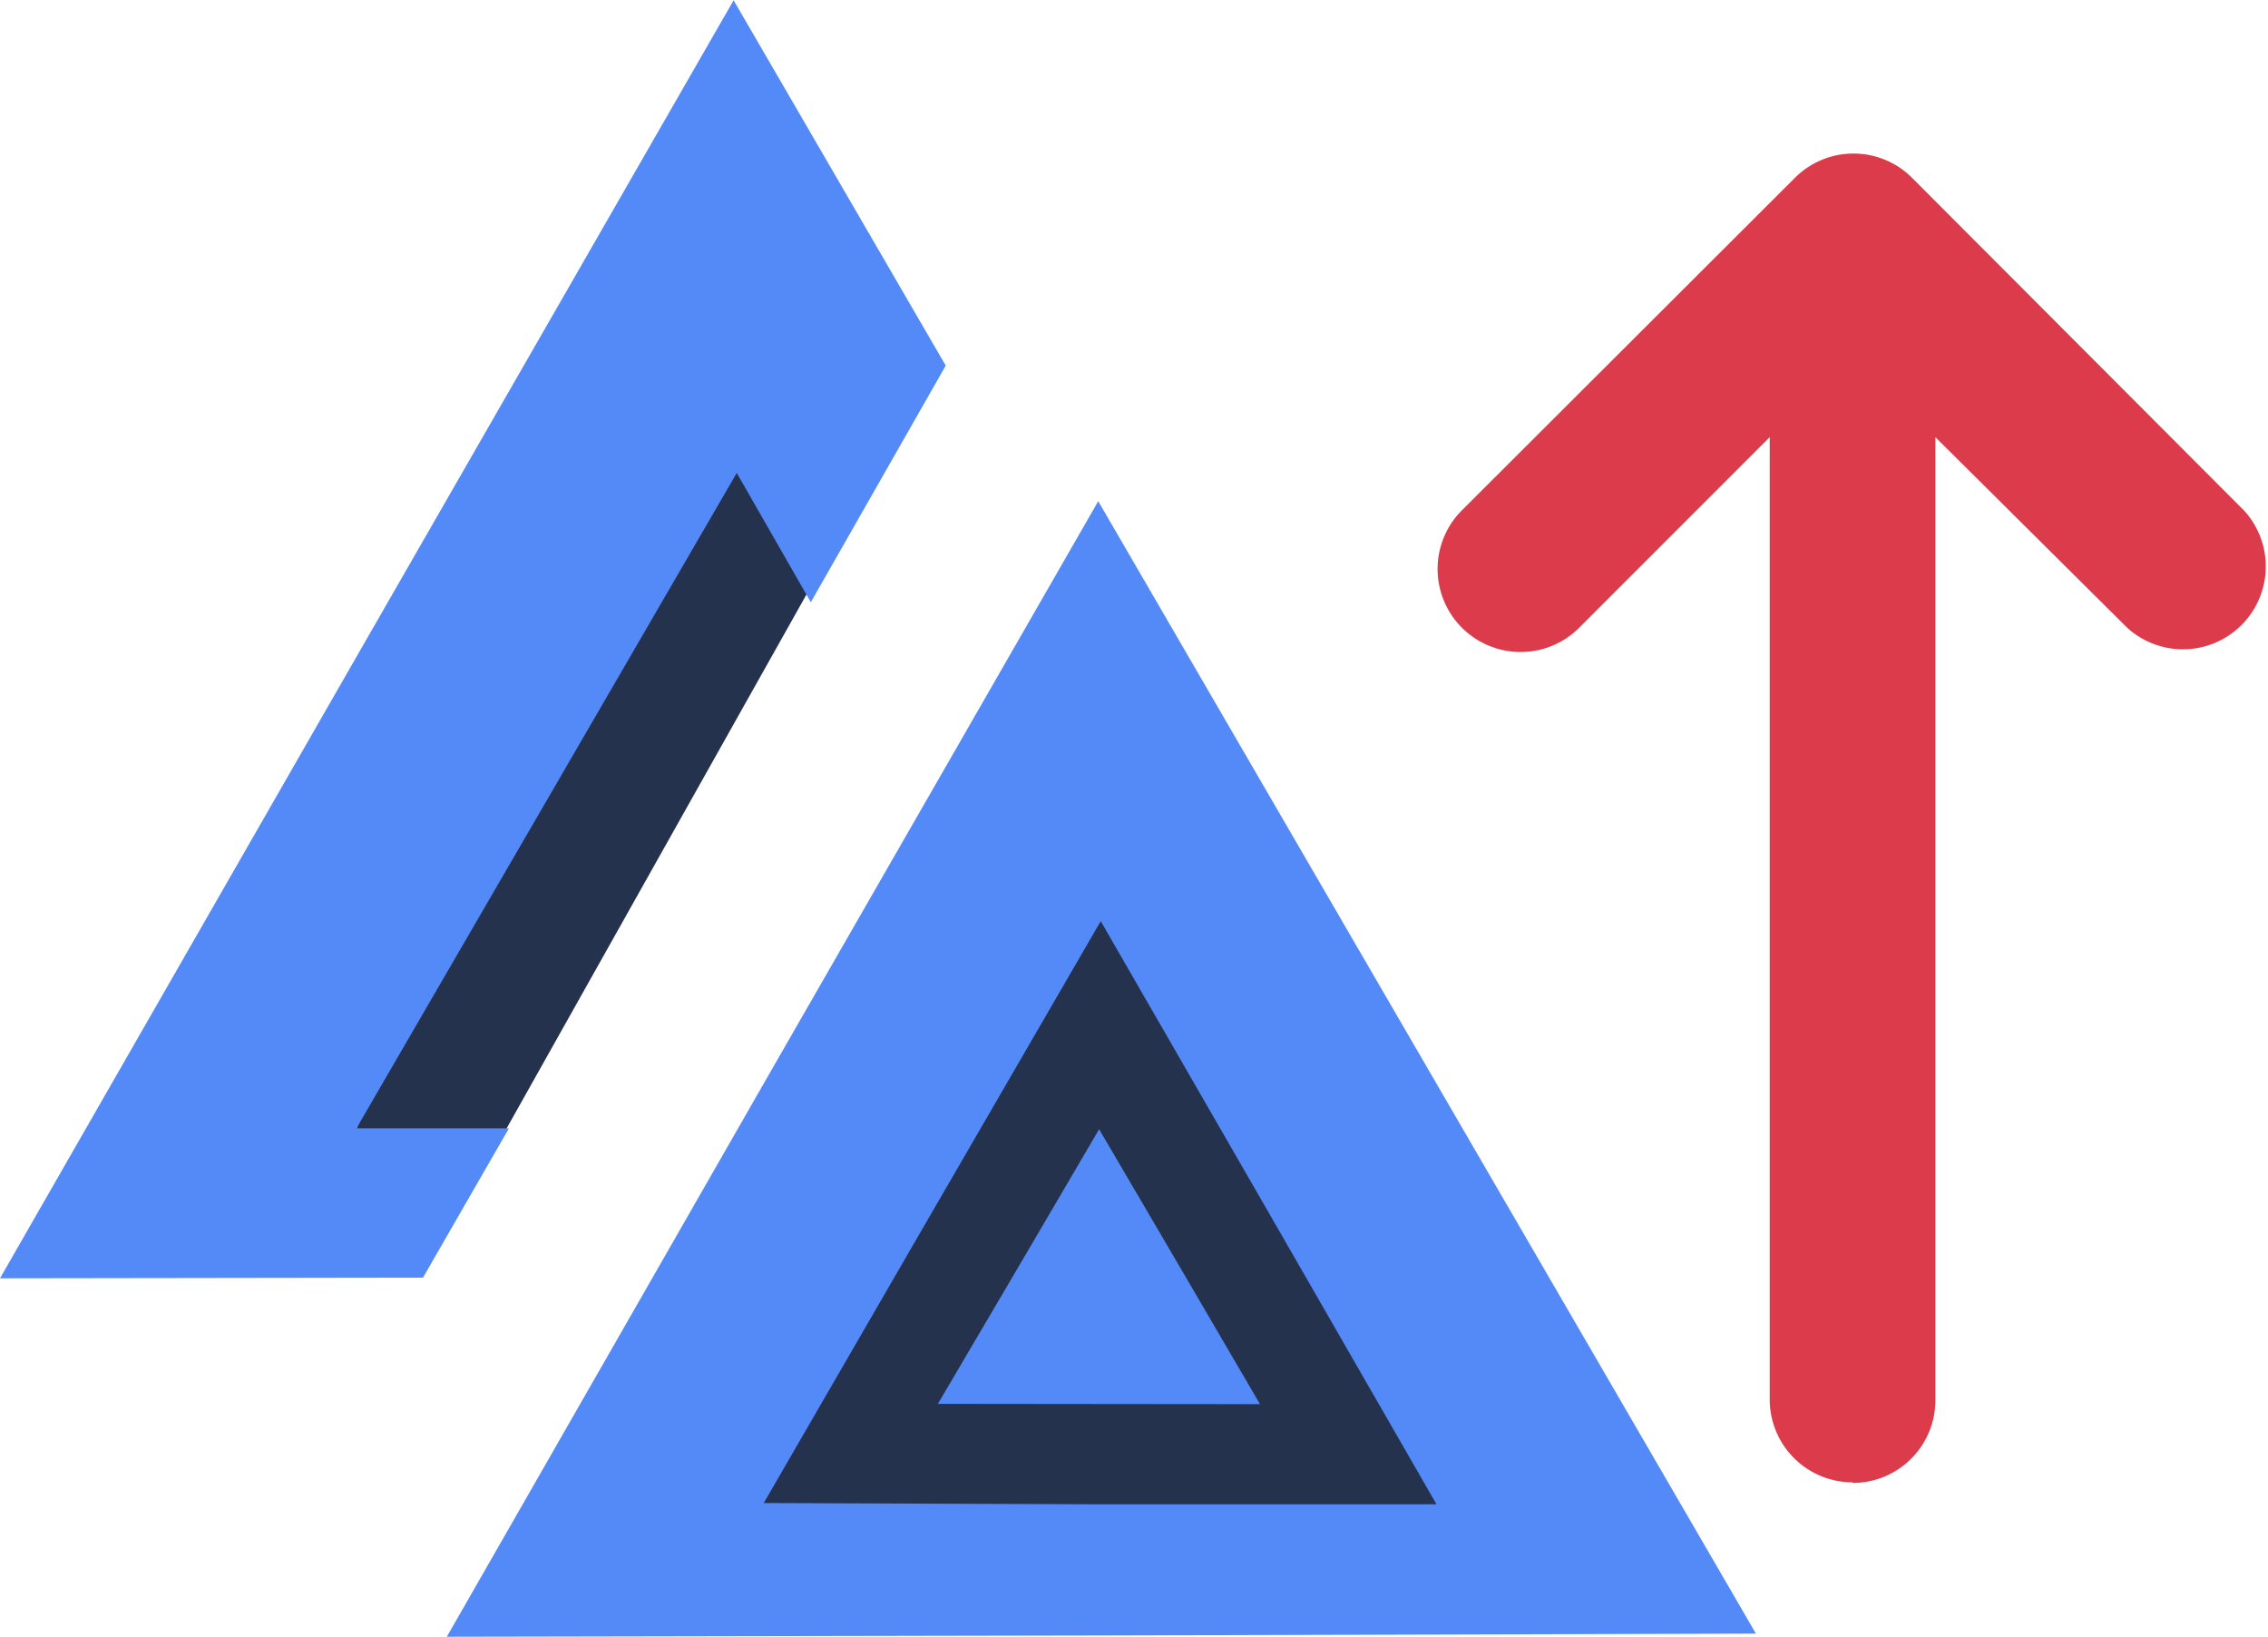 <svg viewBox="0 0 3.614 2.607" height="9.855" width="13.657" xml:space="preserve" xmlns="http://www.w3.org/2000/svg">
    <path fill-rule="evenodd" clip-rule="evenodd" d="M2.952 2.361a.132.132 0 0 1-.132-.132V.696L2.516 1A.132.132 0 1 1 2.33.812l.53-.529a.132.132 0 0 1 .187 0l.529.53a.132.132 0 0 1-.187.186L3.084.696V2.23c0 .073-.059.132-.132.132z" fill="#db3b4b" style="stroke-width:.265"/>
    <path style="fill:#25324d;fill-opacity:1;stroke:none;stroke-width:.528;stroke-linecap:square;stroke-linejoin:bevel;stroke-dasharray:none;stroke-opacity:1;paint-order:markers stroke fill" d="M1.746 1.134 1.111 2.52h1.258Z"/>
    <path style="fill:#548af7;fill-opacity:1;stroke:none;stroke-width:.265;stroke-linecap:square;stroke-linejoin:bevel;stroke-dasharray:none;stroke-opacity:1;paint-order:stroke fill markers" d="m-6.49-3.11.327-.61.326-.61.365.588.364.588-.69.022z" transform="matrix(.371 .012 -.012 .365 3.865 3.449)"/>
    <path style="fill:#548af7;fill-opacity:1;stroke:none;stroke-width:.399;stroke-linecap:square;stroke-linejoin:bevel;stroke-dasharray:none;stroke-opacity:1;paint-order:markers stroke fill" d="m1.75.798-.52.905-.518.904 1.042-.002 1.044-.003-.524-.902Zm.004.669.268.465.267.464h-.536l-.536-.002.268-.463Z"/>
    <path style="fill:#25324d;fill-opacity:1;stroke:none;stroke-width:.53;stroke-linecap:square;stroke-linejoin:bevel;stroke-dasharray:none;stroke-opacity:1;paint-order:markers stroke fill" d="M1.142.556.502 1.94h.225L1.304.913Z"/>
    <path style="fill:#548af7;fill-opacity:1;stroke:none;stroke-width:.449;stroke-linecap:square;stroke-linejoin:bevel;stroke-dasharray:none;stroke-opacity:1;paint-order:markers stroke fill" d="M1.169 0 .584 1.018 0 2.036l.674-.001.137-.238H.568l.303-.522.303-.522.118.206.215-.377Z"/>
</svg>
